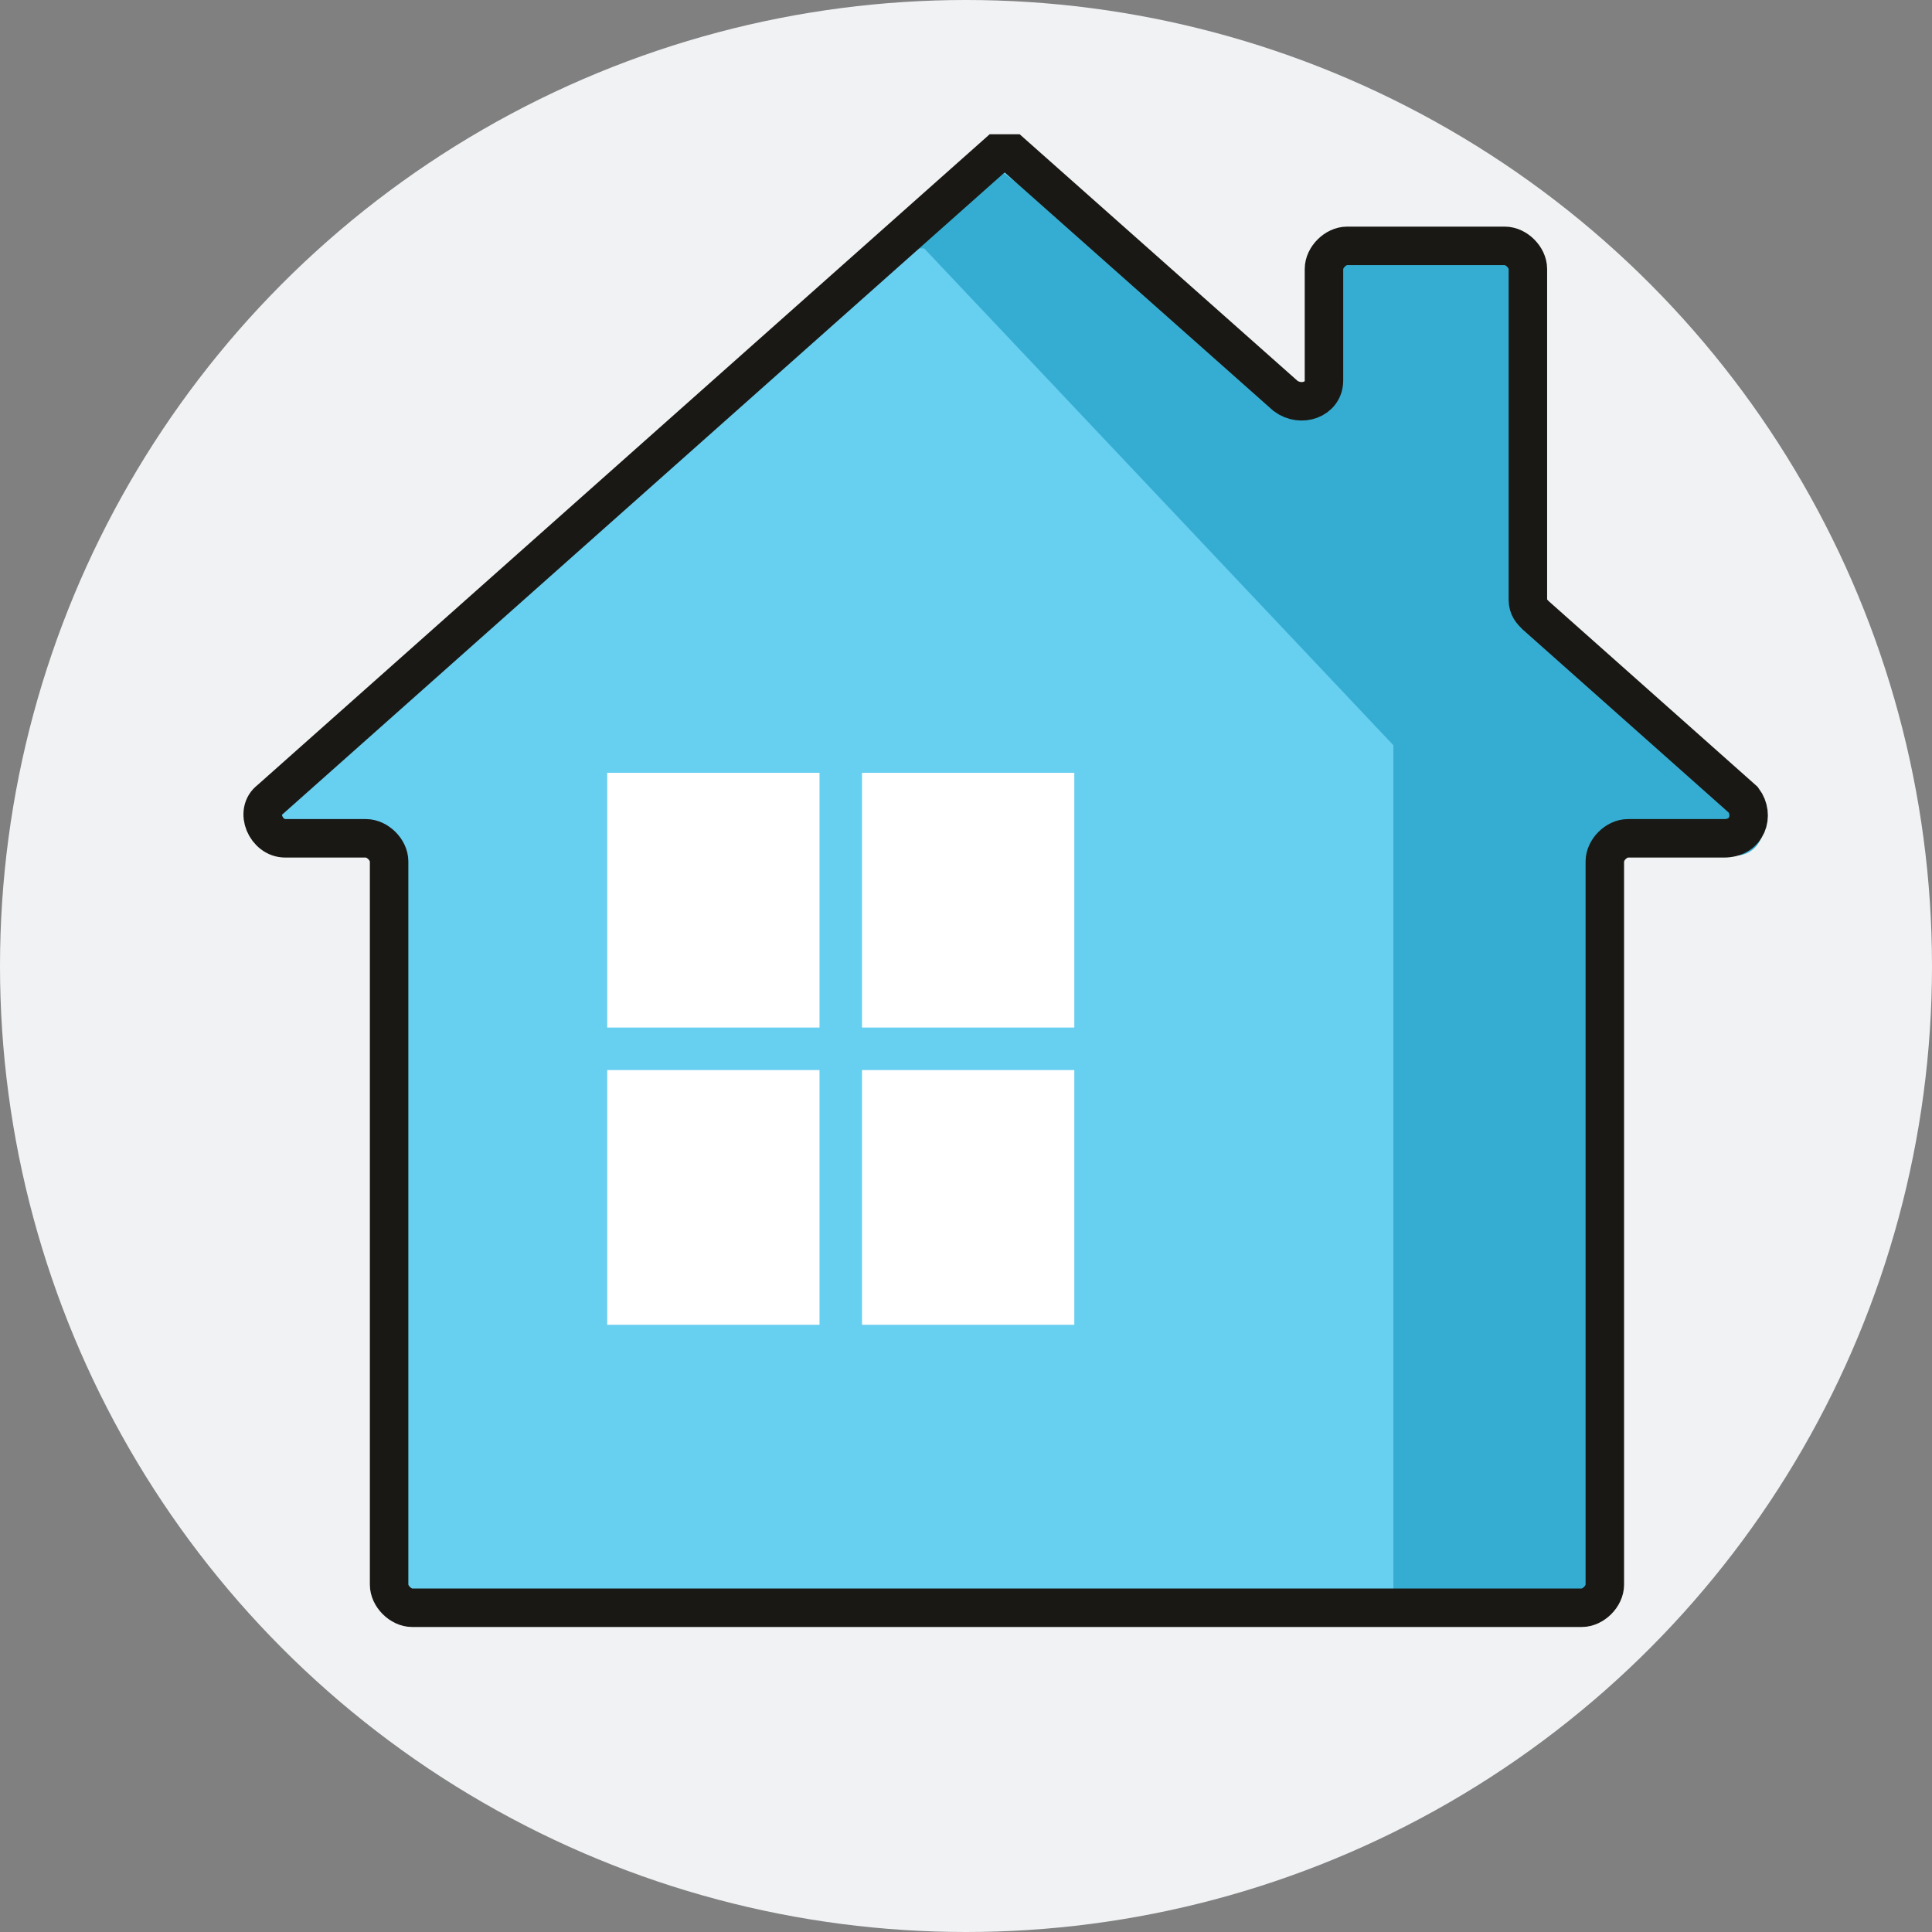 <svg width="35" height="35" viewBox="0 0 35 35" fill="none" xmlns="http://www.w3.org/2000/svg">
<rect x="0" y="0" width="35" height="35" fill="#808080" stroke="none"/>
<circle cx="17.5" cy="17.5" r="17.5" fill="#F0F2F4"/>
<path d="M31.475 15.187H29.732C29.523 15.187 29.314 15.396 29.314 15.605V28.708C29.314 28.917 29.105 29.126 28.896 29.126H7.708C7.499 29.126 7.29 28.917 7.29 28.708V15.605C7.29 15.396 7.081 15.187 6.872 15.187H5.408C5.059 15.187 4.85 14.699 5.129 14.49L18.302 2.781H18.581L23.529 7.172C23.808 7.381 24.226 7.241 24.226 6.893V4.872C24.226 4.663 24.435 4.454 24.644 4.454H27.502C27.711 4.454 27.92 4.663 27.92 4.872V10.866C27.92 11.005 27.99 11.075 28.059 11.145L31.823 14.49C32.032 14.769 31.893 15.187 31.475 15.187Z" fill="#67CFF0"/>
<path d="M25.242 13.5L16.742 4.5H16.242L18 3L24 7.5L24.242 4.5H27.742V11L31.773 14.628C32.114 14.935 31.897 15.5 31.439 15.5H29.242V29H25.242V13.5Z" fill="#35ADD2"/>
<path d="M31.233 15.187H29.491C29.282 15.187 29.073 15.396 29.073 15.605V28.708C29.073 28.917 28.864 29.126 28.655 29.126H7.467C7.258 29.126 7.049 28.917 7.049 28.708V15.605C7.049 15.396 6.839 15.187 6.63 15.187H5.167C4.818 15.187 4.609 14.699 4.888 14.49L18.061 2.781H18.34L23.288 7.172C23.567 7.381 23.985 7.241 23.985 6.893V4.872C23.985 4.663 24.194 4.454 24.403 4.454H27.261C27.47 4.454 27.679 4.663 27.679 4.872V10.866C27.679 11.005 27.749 11.075 27.818 11.145L31.582 14.49C31.791 14.769 31.652 15.187 31.233 15.187Z" stroke="#1A1814" stroke-width="0.697" stroke-miterlimit="10"/>
<rect x="11" y="14" width="3.846" height="4.615" fill="white"/>
<rect x="15.616" y="14" width="3.846" height="4.615" fill="white"/>
<rect x="15.616" y="19.385" width="3.846" height="4.615" fill="white"/>
<rect x="11" y="19.385" width="3.846" height="4.615" fill="white"/>
</svg>
